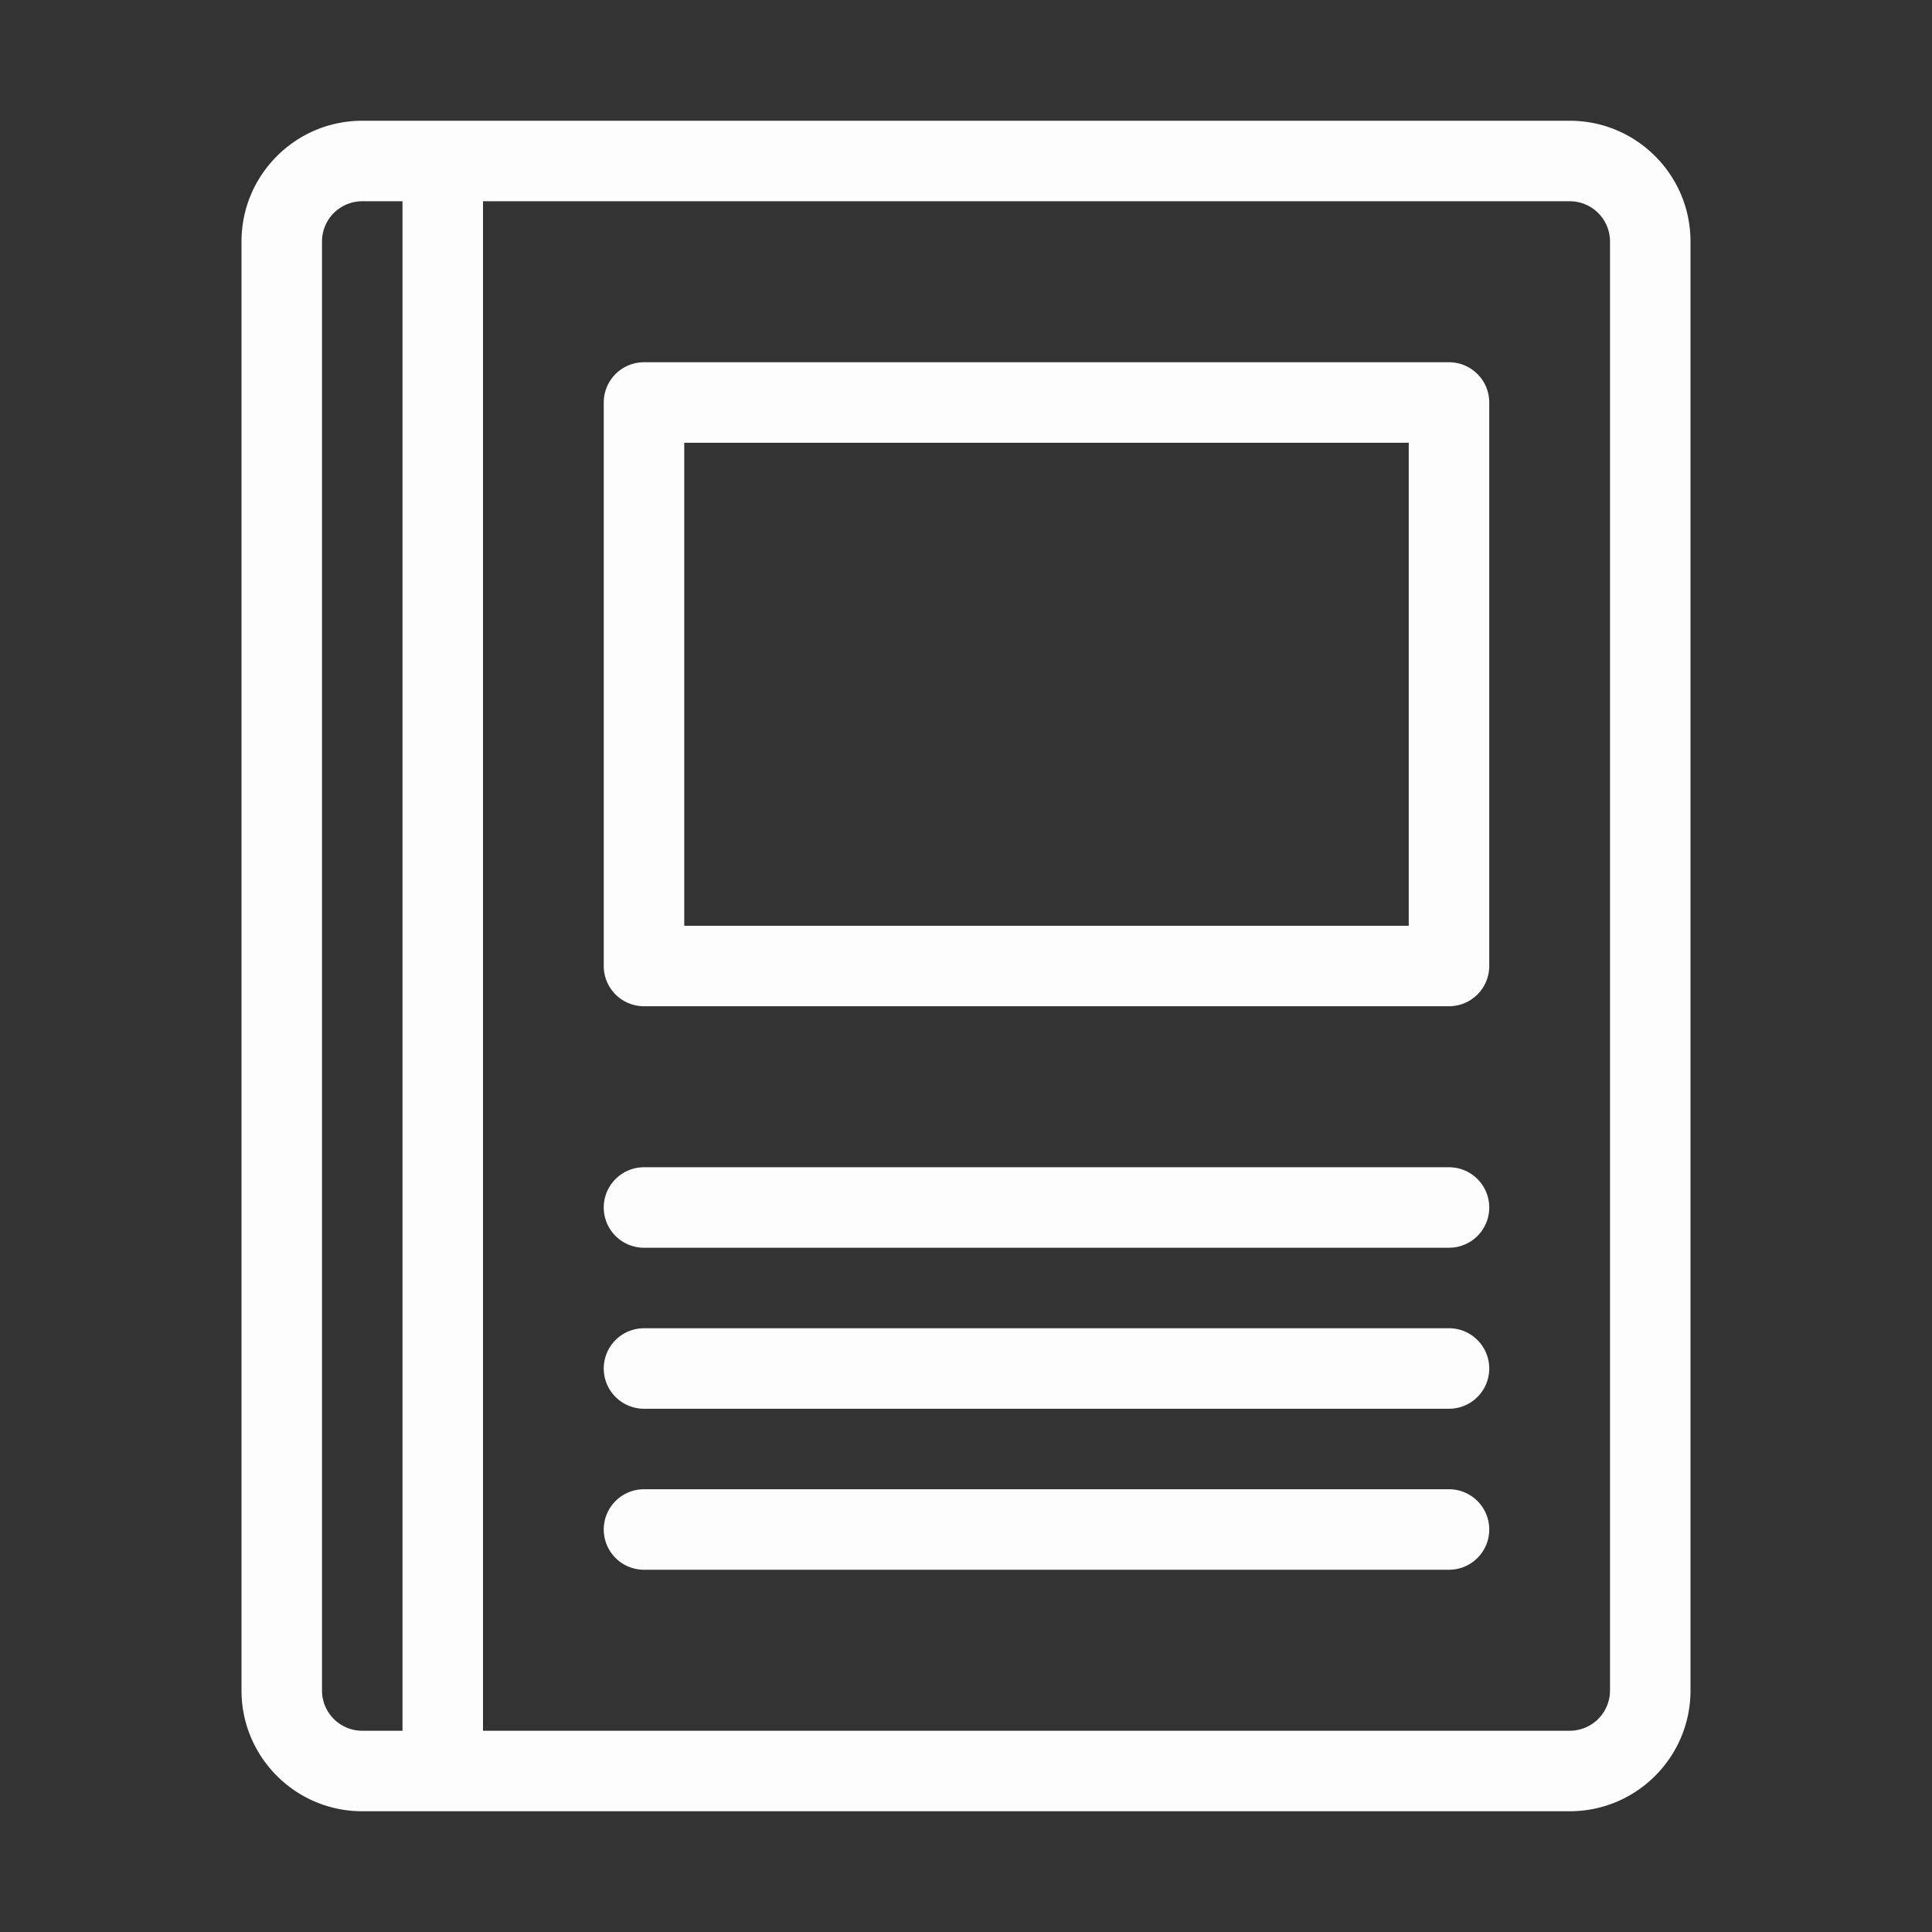 <svg width="24" height="24" fill="none" xmlns="http://www.w3.org/2000/svg">
  <rect width="100%" height="100%" fill="#333333" stroke="none"/>
  <path d="M6 2a.5.5 0 00-1 0h1zM5 22a.5.5 0 001 0H5zm3-3.5a.5.5 0 000 1v-1zm10 1a.5.5 0 000-1v1zm-10-3a.5.5 0 000 1v-1zm10 1a.5.5 0 000-1v1zM8 5v-.5a.5.5 0 00-.5.5H8zm10 0h.5a.5.5 0 00-.5-.5V5zm0 7v.5a.5.5 0 00.5-.5H18zM8 12h-.5a.5.5 0 00.5.5V12zm0 2.5a.5.5 0 000 1v-1zm10 1a.5.5 0 000-1v1zM4.5 2.5h15v-1h-15v1zM20 3v18h1V3h-1zm-.5 18.5h-15v1h15v-1zM4 21V3H3v18h1zm.5.5A.5.5 0 014 21H3c0 .828.672 1.5 1.5 1.5v-1zM20 21a.5.5 0 01-.5.5v1c.828 0 1.5-.672 1.5-1.5h-1zm-.5-18.5a.5.5 0 01.5.5h1c0-.828-.672-1.5-1.5-1.5v1zm-15-1C3.672 1.5 3 2.172 3 3h1a.5.5 0 01.5-.5v-1zM5 2v20h1V2H5zm3 17.5h10v-1H8v1zm0-2h10v-1H8v1zm0-12h10v-1H8v1zm9.5-.5v7h1V5h-1zm.5 6.5H8v1h10v-1zm-9.5.5V5h-1v7h1zM8 15.5h10v-1H8v1z" fill="#FCFDFC"/>
</svg>
